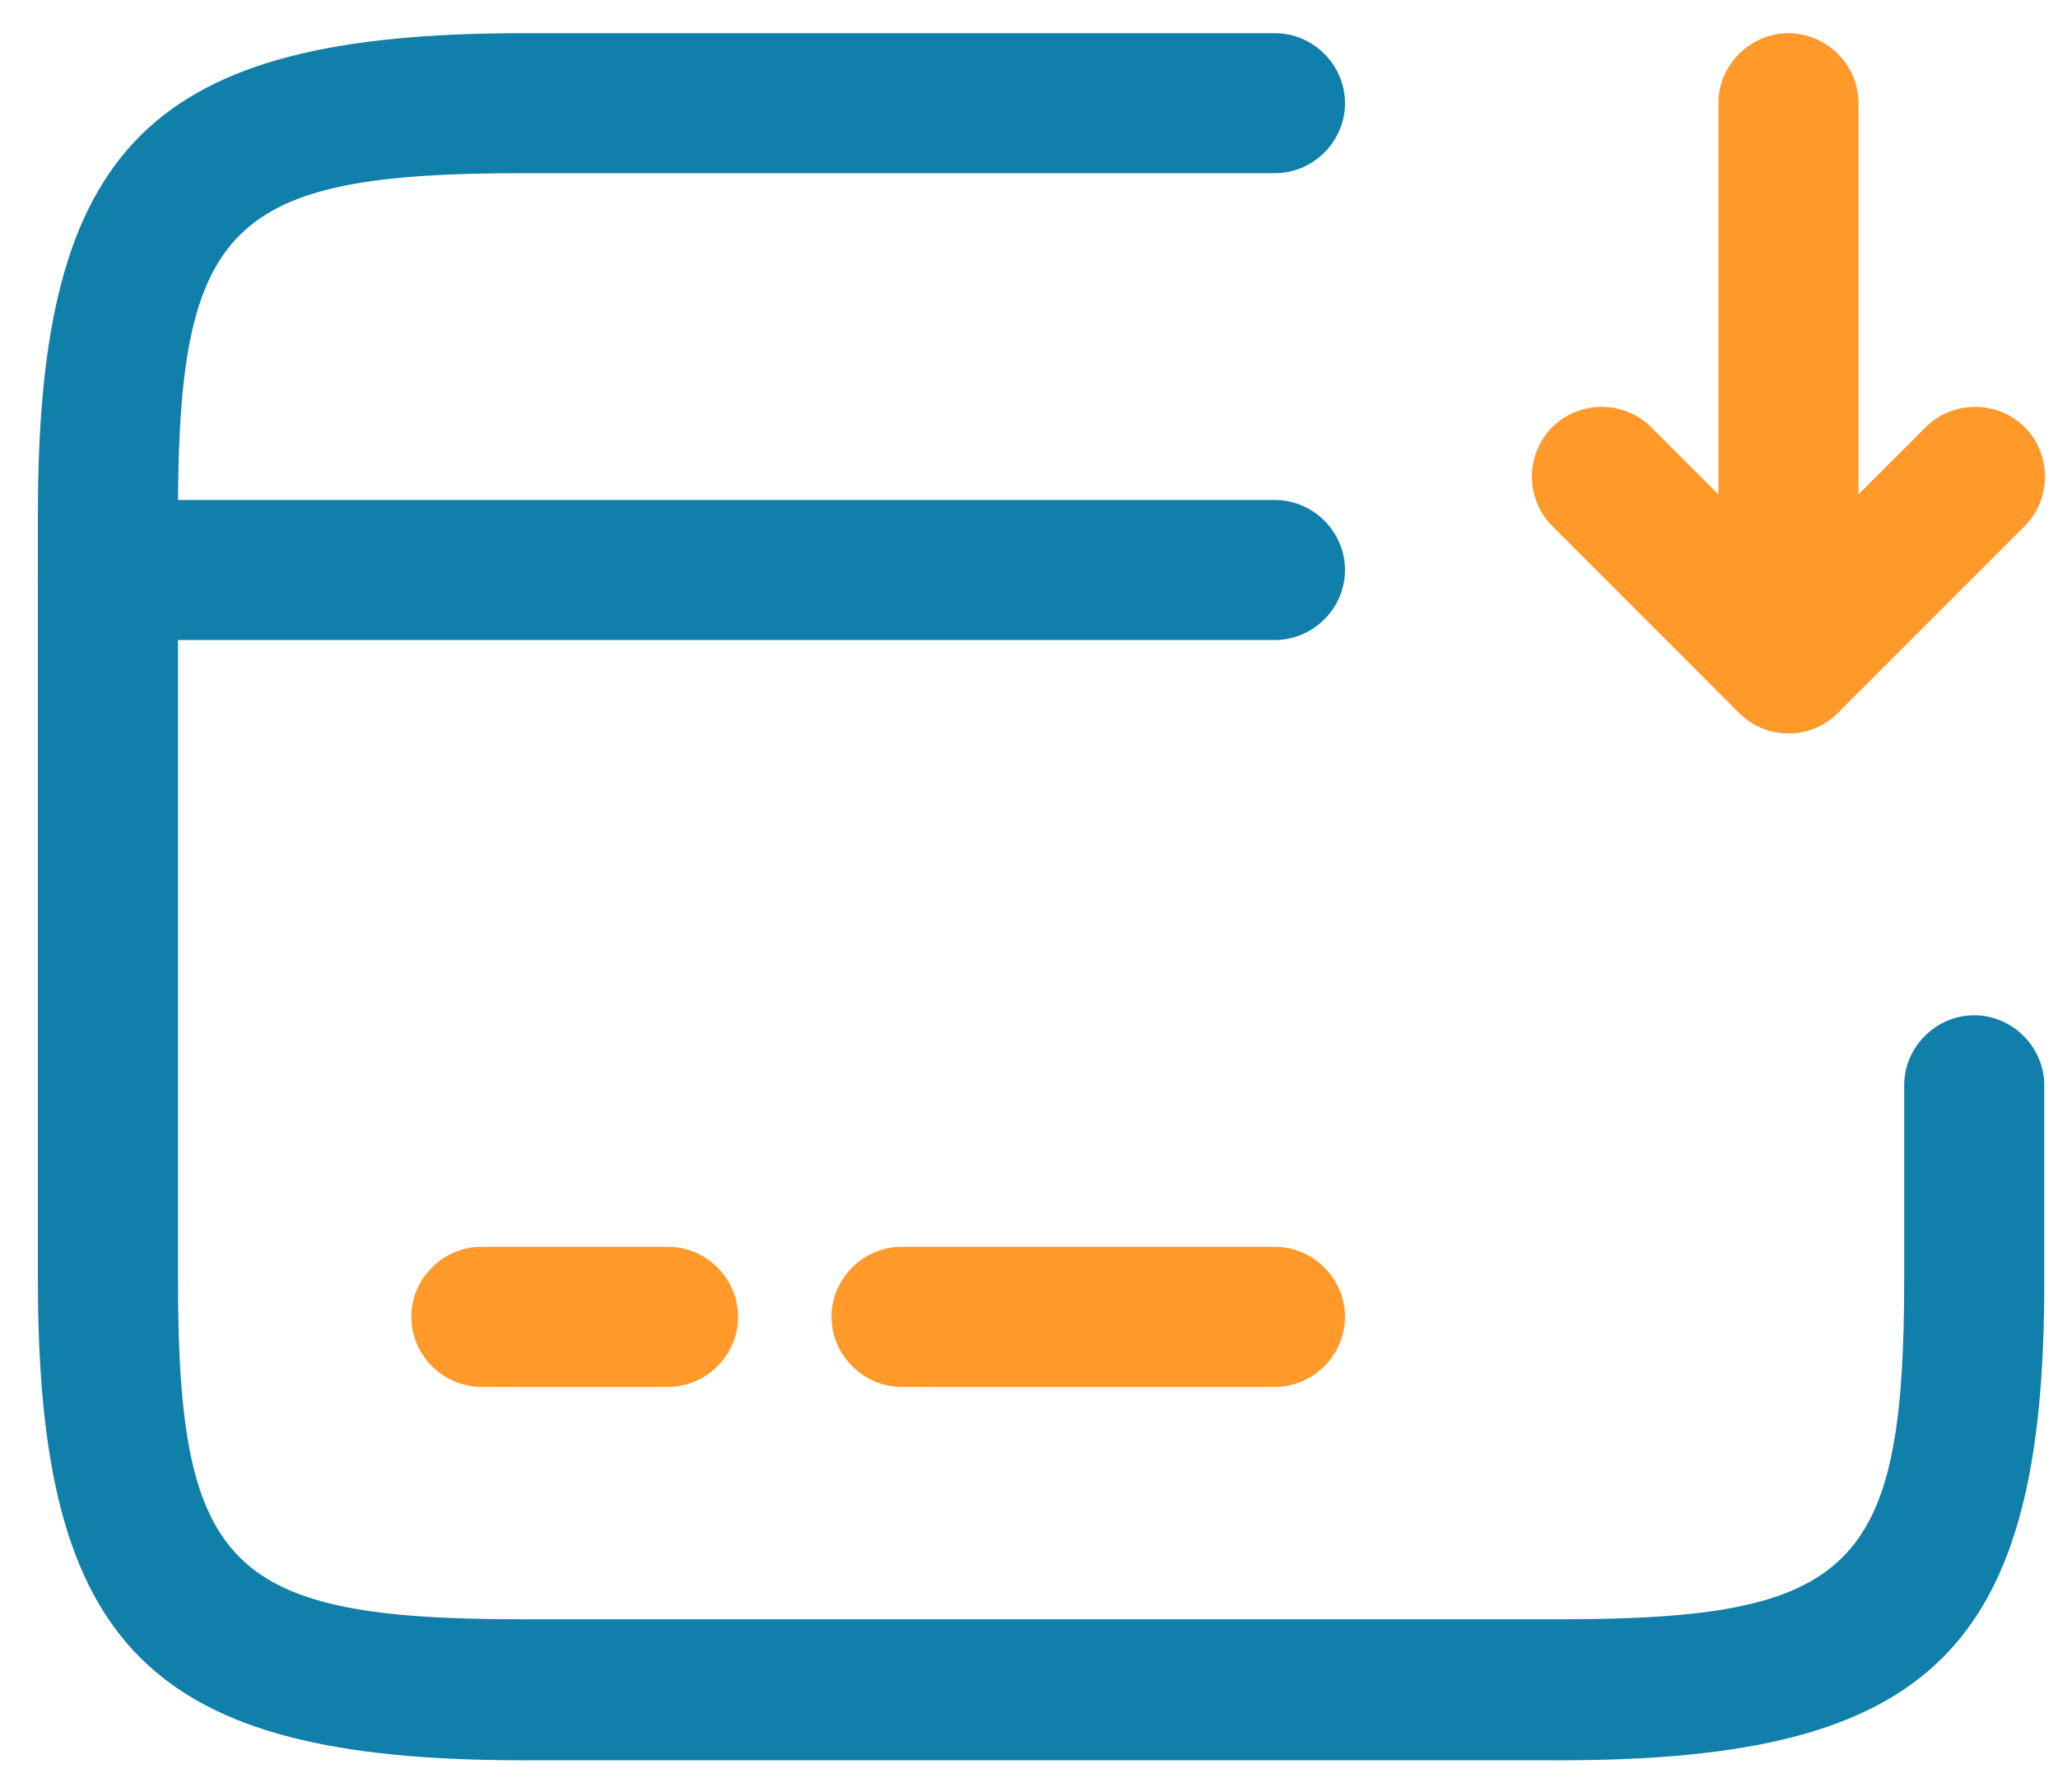 <svg width="31" height="27" viewBox="0 0 31 27" fill="none" xmlns="http://www.w3.org/2000/svg">
<path d="M19.205 9.641H1.626C1.049 9.641 0.571 9.163 0.571 8.586C0.571 8.01 1.049 7.532 1.626 7.532H19.205C19.782 7.532 20.26 8.01 20.26 8.586C20.26 9.163 19.782 9.641 19.205 9.641Z" fill="#107FAA"/>
<path d="M10.064 20.892H7.251C6.674 20.892 6.196 20.413 6.196 19.837C6.196 19.26 6.674 18.782 7.251 18.782H10.064C10.64 18.782 11.118 19.26 11.118 19.837C11.118 20.413 10.64 20.892 10.064 20.892Z" fill="#FF992A"/>
<path d="M19.205 20.892H13.58C13.004 20.892 12.525 20.413 12.525 19.837C12.525 19.26 13.004 18.782 13.58 18.782H19.205C19.782 18.782 20.26 19.26 20.26 19.837C20.26 20.413 19.782 20.892 19.205 20.892Z" fill="#FF992A"/>
<path d="M23.508 26.517H7.87C2.273 26.517 0.571 24.829 0.571 19.288V7.728C0.571 2.188 2.273 0.5 7.87 0.5H19.205C19.782 0.5 20.26 0.978 20.26 1.555C20.26 2.131 19.782 2.609 19.205 2.609H7.87C3.454 2.609 2.681 3.369 2.681 7.728V19.274C2.681 23.634 3.454 24.393 7.87 24.393H23.494C27.91 24.393 28.683 23.634 28.683 19.274V16.349C28.683 15.773 29.162 15.294 29.738 15.294C30.315 15.294 30.793 15.773 30.793 16.349V19.274C30.807 24.829 29.105 26.517 23.508 26.517Z" fill="#107FAA"/>
<path d="M26.94 11.047C26.799 11.047 26.673 11.019 26.532 10.963C26.138 10.794 25.885 10.415 25.885 9.993V1.555C25.885 0.978 26.363 0.5 26.94 0.5C27.517 0.5 27.995 0.978 27.995 1.555V7.447L29.007 6.435C29.415 6.027 30.09 6.027 30.498 6.435C30.906 6.842 30.906 7.517 30.498 7.925L27.685 10.738C27.488 10.935 27.221 11.047 26.94 11.047Z" fill="#FF992A"/>
<path d="M26.939 11.047C26.672 11.047 26.405 10.949 26.194 10.738L23.382 7.925C22.974 7.517 22.974 6.842 23.382 6.435C23.789 6.027 24.464 6.027 24.872 6.435L27.685 9.247C28.093 9.655 28.093 10.33 27.685 10.738C27.474 10.949 27.207 11.047 26.939 11.047Z" fill="#FF992A"/>
</svg>
